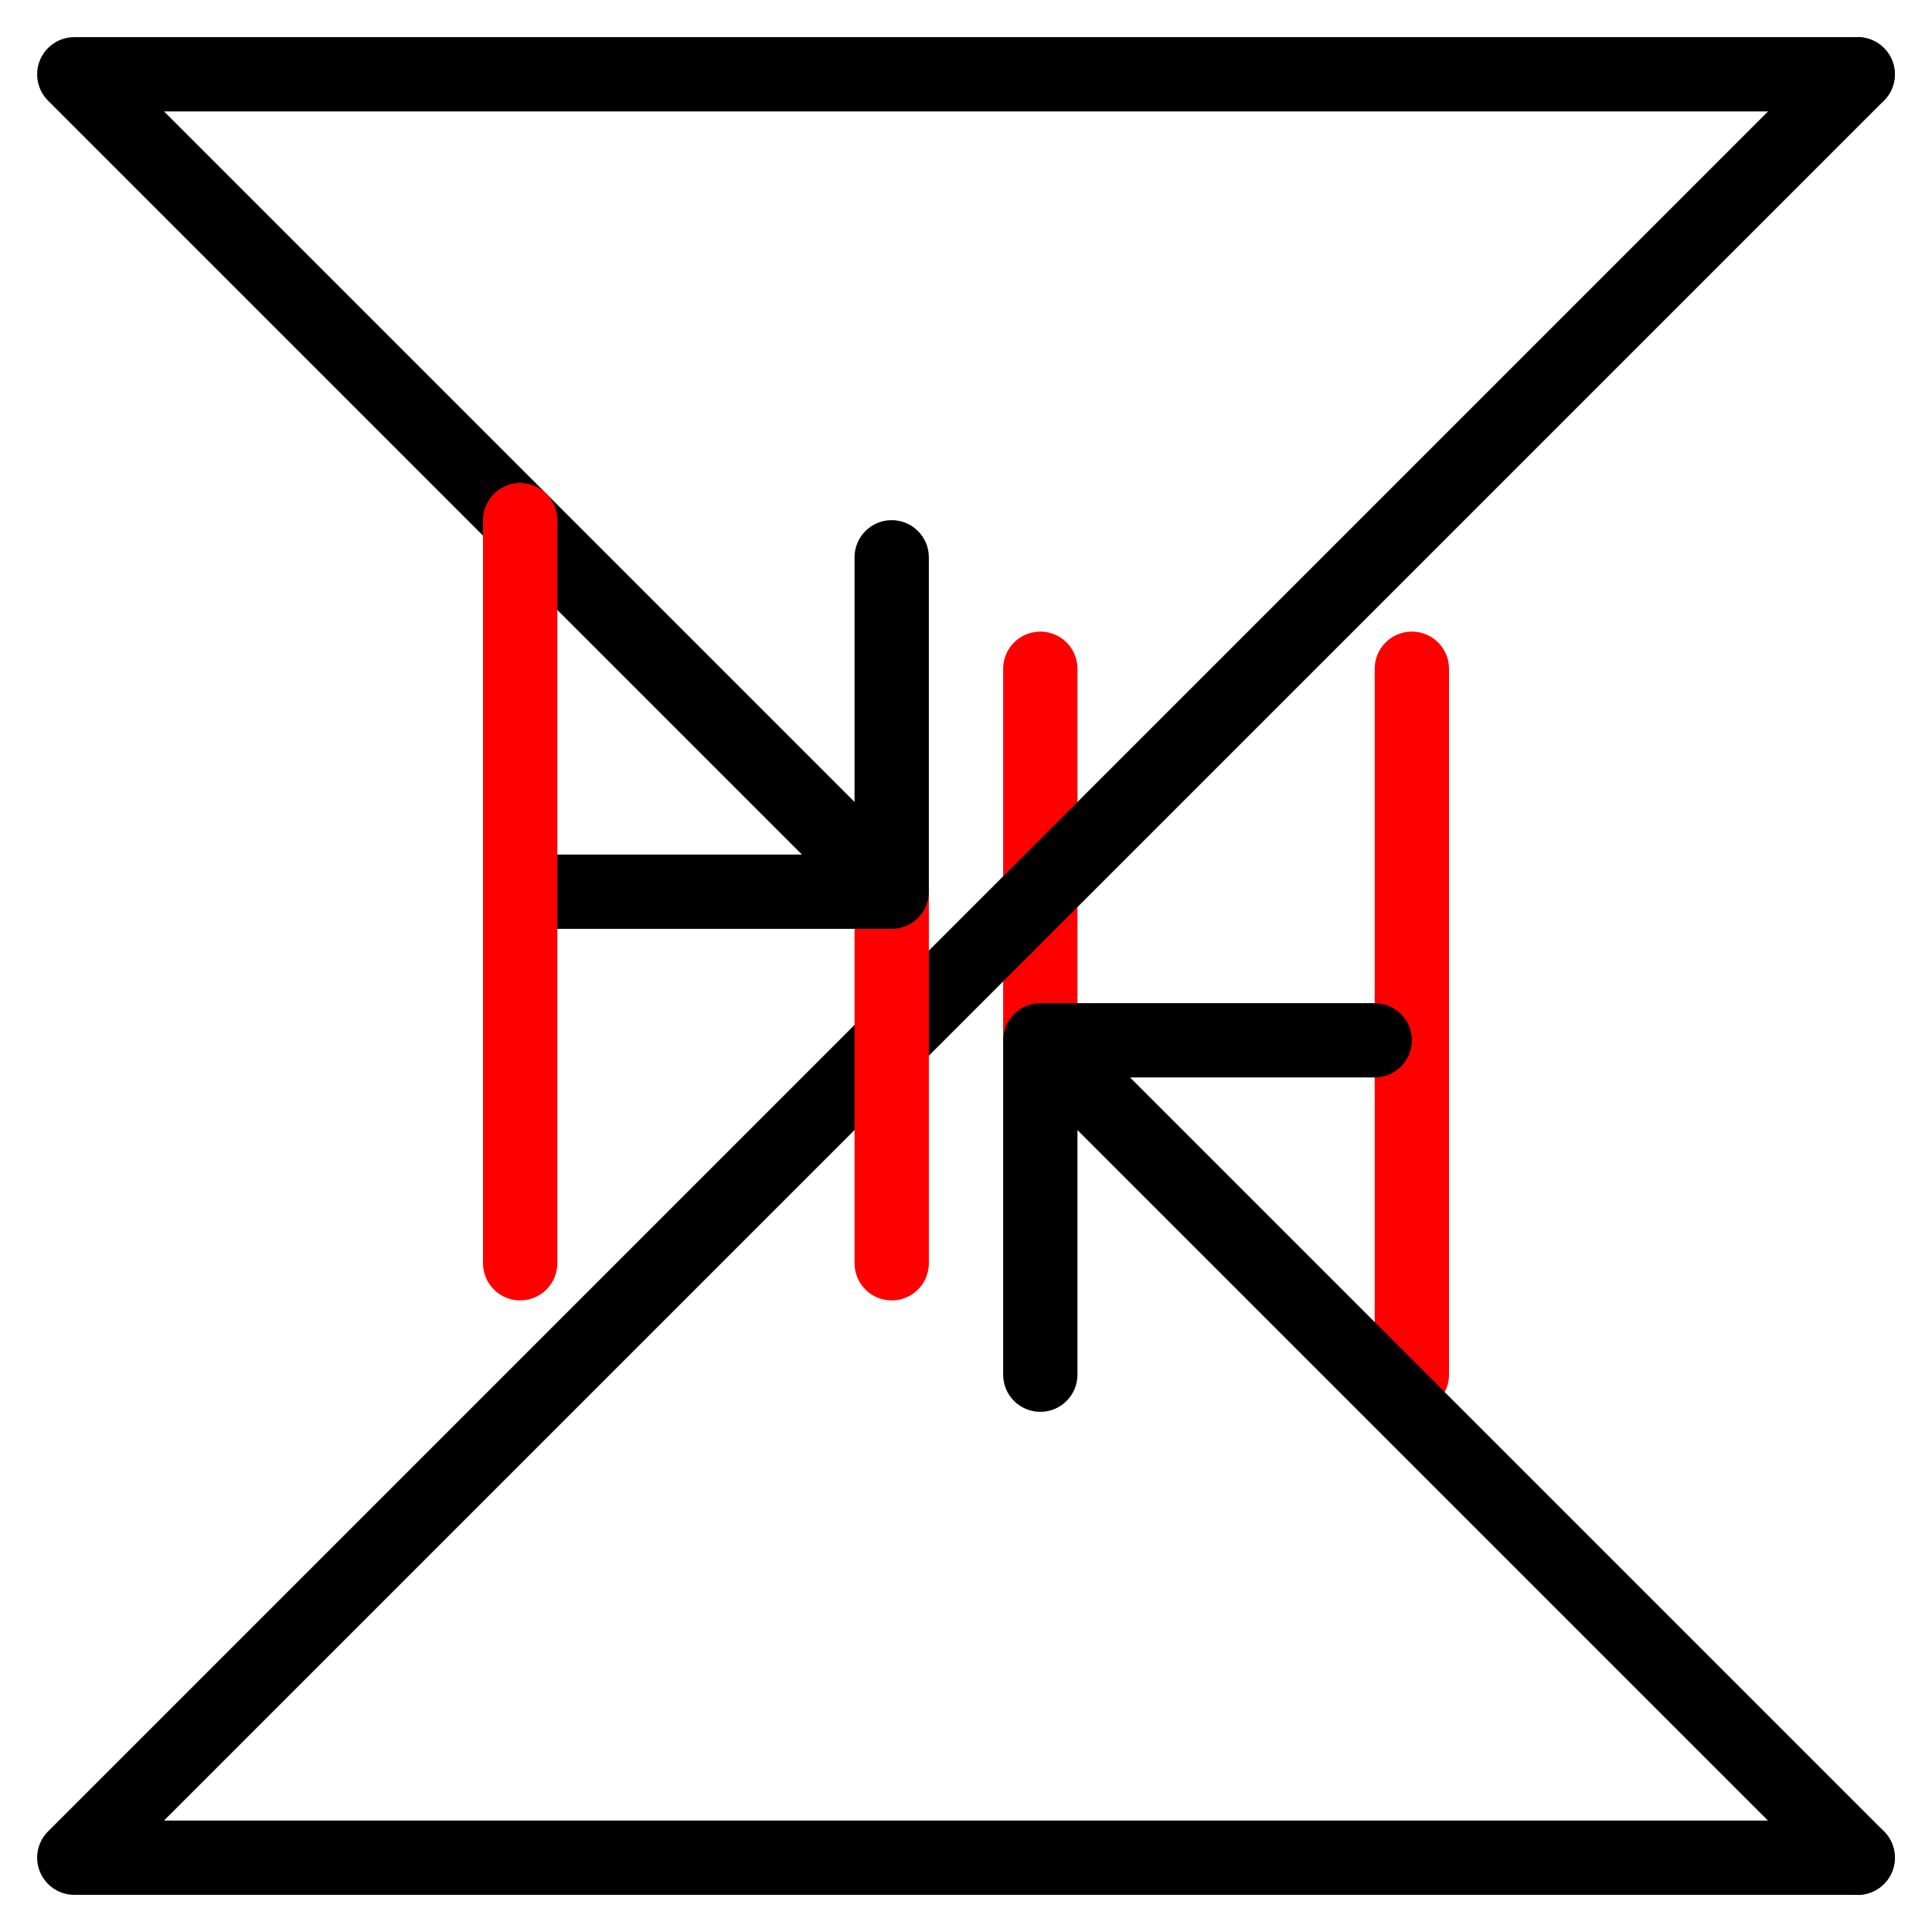<svg width="26" height="26" viewBox="0 0 26 26" fill="none" xmlns="http://www.w3.org/2000/svg">
<path d="M19 18.5V9" stroke="#FF0000" stroke-linecap="round" stroke-linejoin="round"/>
<path d="M14 14V9" stroke="#FF0000" stroke-linecap="round" stroke-linejoin="round"/>
<path d="M14 13.5C13.724 13.5 13.5 13.724 13.5 14V18.5C13.5 18.776 13.724 19 14 19C14.276 19 14.5 18.776 14.5 18.5V14.5H18.5C18.776 14.5 19 14.276 19 14C19 13.724 18.776 13.5 18.5 13.5H14ZM24.646 25.354C24.842 25.549 25.158 25.549 25.354 25.354C25.549 25.158 25.549 24.842 25.354 24.646L24.646 25.354ZM13.646 14.354L24.646 25.354L25.354 24.646L14.354 13.646L13.646 14.354Z" fill="black"/>
<path d="M25 25H1L25 1" stroke="black" stroke-linecap="round" stroke-linejoin="round"/>
<path d="M12 12V17" stroke="#FF0000" stroke-linecap="round" stroke-linejoin="round"/>
<path d="M25 1.5C25.276 1.5 25.5 1.276 25.5 1C25.5 0.724 25.276 0.5 25 0.5V1.5ZM1 1V0.5C0.798 0.5 0.615 0.622 0.538 0.809C0.461 0.995 0.503 1.211 0.646 1.354L1 1ZM12 12.5C12.276 12.5 12.5 12.276 12.5 12V7.5C12.5 7.224 12.276 7 12 7C11.724 7 11.5 7.224 11.5 7.5V11.5H7.5C7.224 11.5 7 11.724 7 12C7 12.276 7.224 12.5 7.5 12.5H12ZM25 0.5H1V1.5H25V0.5ZM0.646 1.354L11.646 12.354L12.354 11.646L1.354 0.646L0.646 1.354Z" fill="black"/>
<path d="M7 7V17" stroke="#FF0000" stroke-linecap="round" stroke-linejoin="round"/>
</svg>
